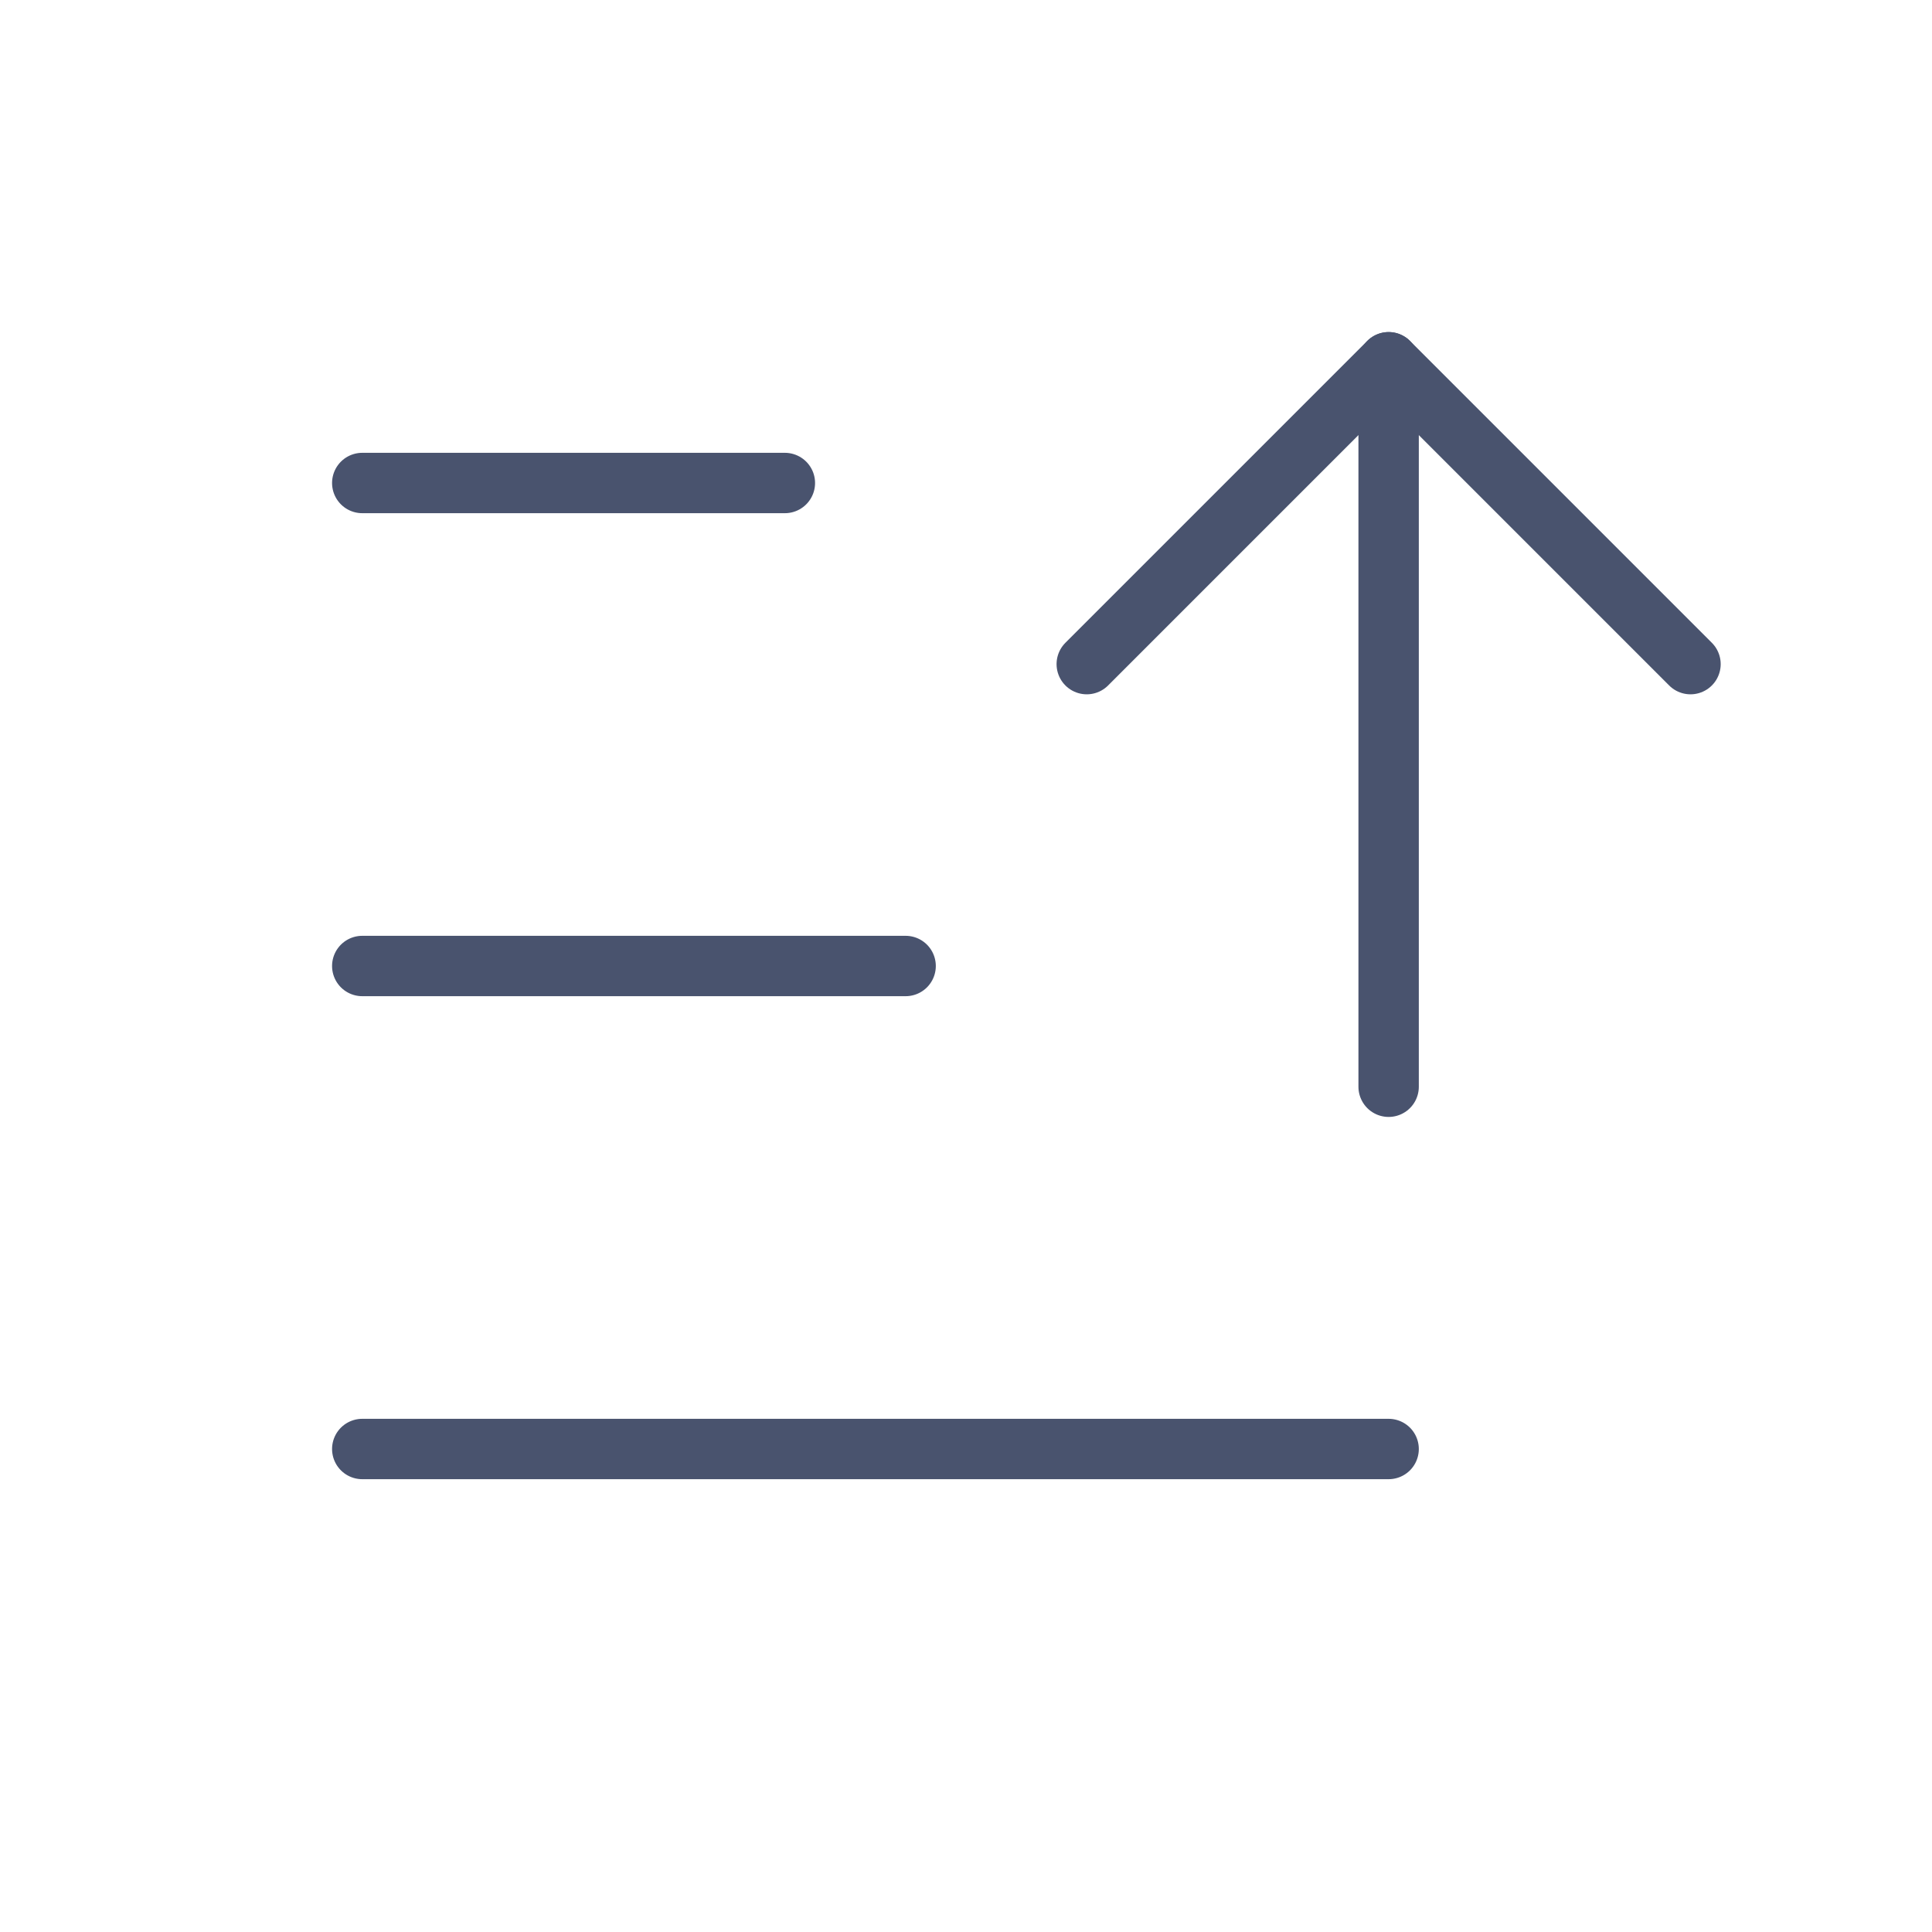 <svg width="32" height="32" viewBox="0 0 32 32" fill="none" xmlns="http://www.w3.org/2000/svg">
<path d="M18 11L23 6L28 11" stroke="#49536E" stroke-linecap="round" stroke-linejoin="round"/>
<path d="M23 18V6" stroke="#49536E" stroke-linecap="round" stroke-linejoin="round"/>
<path d="M6 16H15" stroke="#49536E" stroke-linecap="round" stroke-linejoin="round"/>
<path d="M6 8H13" stroke="#49536E" stroke-linecap="round" stroke-linejoin="round"/>
<path d="M6 24H23" stroke="#49536E" stroke-linecap="round" stroke-linejoin="round"/>
</svg>
